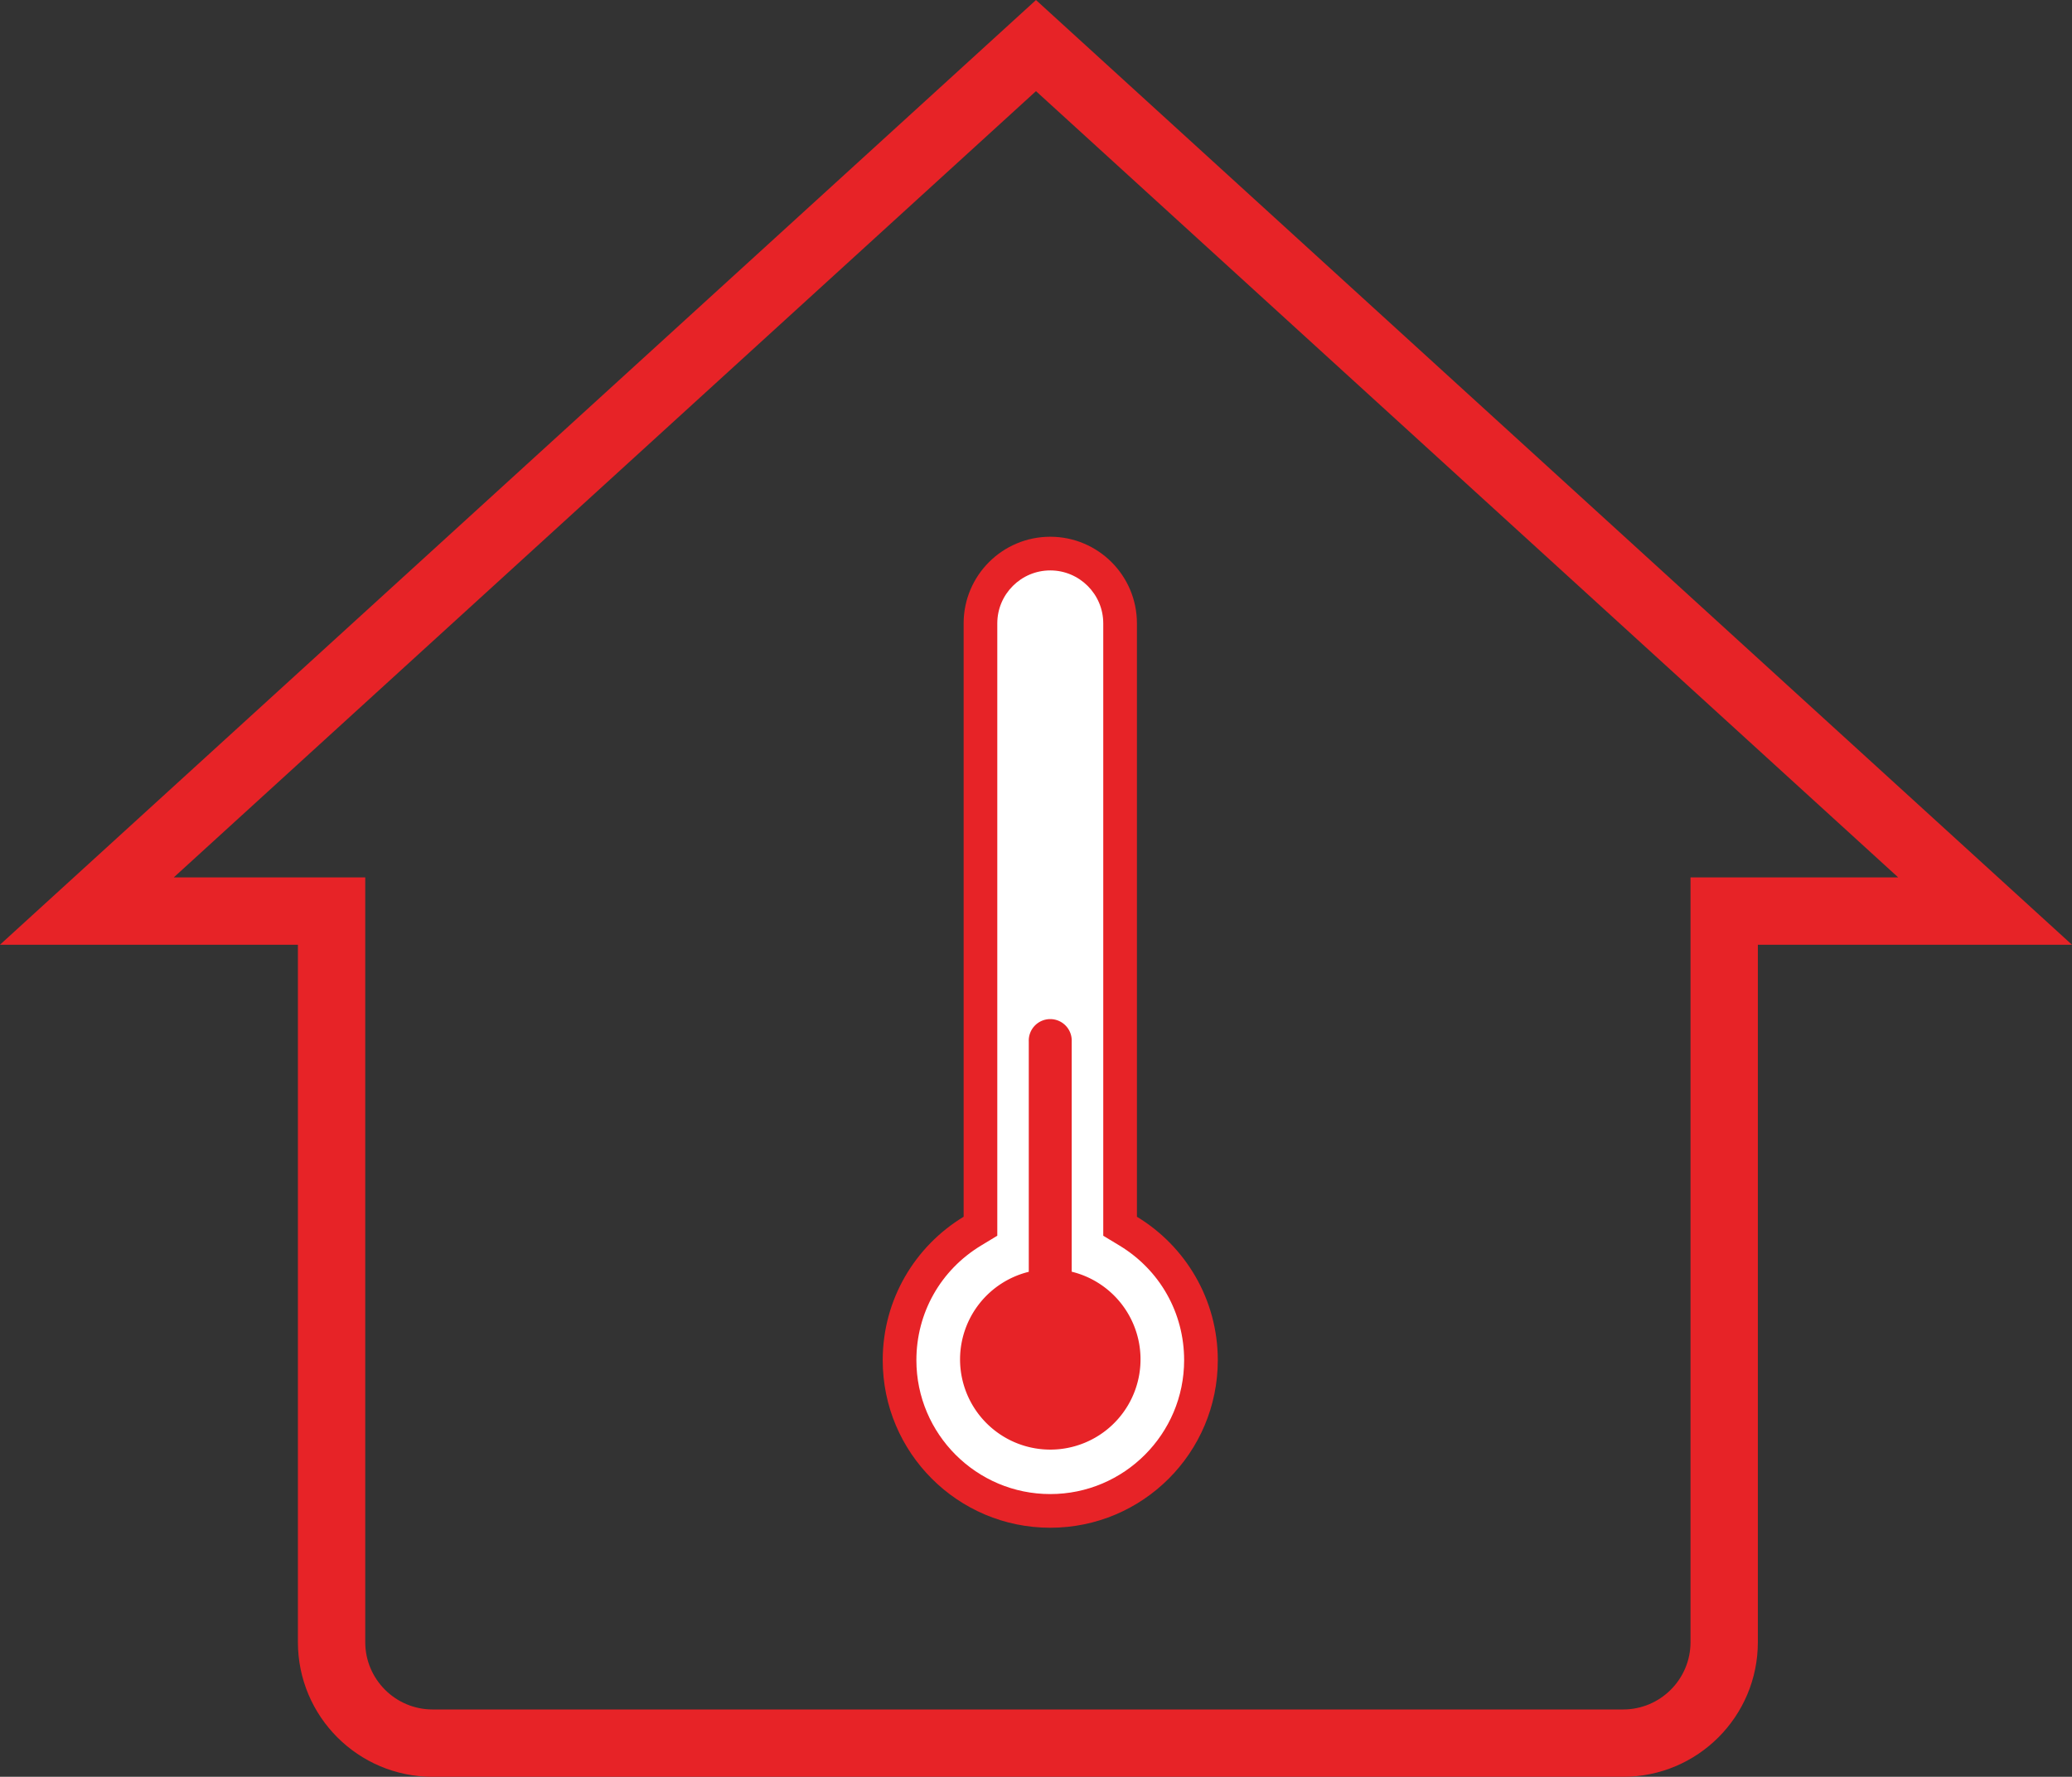 <svg xmlns="http://www.w3.org/2000/svg" width="61.539" height="52.77" viewBox="0 0 61.539 52.77">
    <rect x="0" y="0" width="61.539" height="52.77" fill="#333333" stroke="none"/>
    <defs>
        <style>.a{fill:#fff;}.b,.e{fill:#e72327;}.c{fill:none;}.d,.e{stroke:none;}</style>
    </defs>
    <g transform="translate(-589.674 -2703.23)">
        <g transform="translate(615.891 2719.171)">
            <g class="a" transform="translate(0 0)">
                <path class="d"
                      d="M 4.976 28.932 C 2.508 28.932 0.5 26.924 0.5 24.456 C 0.5 22.876 1.308 21.443 2.662 20.623 L 2.903 20.478 L 2.903 20.196 L 2.903 2.573 C 2.903 1.43 3.833 0.5 4.976 0.5 C 6.12 0.5 7.05 1.43 7.05 2.573 L 7.05 20.196 L 7.05 20.478 L 7.291 20.624 C 8.644 21.443 9.452 22.876 9.452 24.456 C 9.452 26.924 7.444 28.932 4.976 28.932 Z"/>
                <path class="e"
                      d="M 4.976 28.432 C 7.169 28.432 8.952 26.648 8.952 24.456 C 8.952 23.052 8.234 21.779 7.032 21.051 L 6.55 20.76 L 6.55 20.196 L 6.55 2.573 C 6.55 1.706 5.844 1 4.976 1 C 4.109 1 3.403 1.706 3.403 2.573 L 3.403 20.196 L 3.403 20.759 L 2.921 21.051 C 1.718 21.779 1 23.052 1 24.456 C 1 26.648 2.784 28.432 4.976 28.432 M 4.976 29.432 C 2.228 29.432 -3.204345944141096e-08 27.203 -3.204345944141096e-08 24.456 C -3.204345944141096e-08 22.649 0.963 21.068 2.403 20.196 L 2.403 2.573 C 2.403 1.152 3.555 4.211425732592033e-07 4.976 4.211425732592033e-07 C 6.397 4.211425732592033e-07 7.55 1.152 7.55 2.573 L 7.55 20.196 C 8.99 21.068 9.952 22.649 9.952 24.456 C 9.952 27.203 7.725 29.432 4.976 29.432 Z"/>
            </g>
            <path class="b"
                  d="M0,10.08a2.68,2.68,0,0,1,2.041-2.6V.638a.638.638,0,1,1,1.275,0V7.477A2.68,2.68,0,1,1,0,10.08Z"
                  transform="translate(2.297 14.351)"/>
        </g>
        <g class="c" transform="translate(-12.569 1010.695)">
            <path class="d"
                  d="M615.091,1745.305a4,4,0,0,1-4-4v-20.712h-8.849l30.77-28.057,30.769,28.057h-9.329V1741.3a4,4,0,0,1-4,4Z"/>
            <path class="e"
                  d="M 650.452 1743.305 C 651.555 1743.305 652.452 1742.408 652.452 1741.305 L 652.452 1720.593 L 652.452 1718.593 L 654.452 1718.593 L 658.62 1718.593 L 633.012 1695.242 L 607.404 1718.593 L 611.091 1718.593 L 613.091 1718.593 L 613.091 1720.593 L 613.091 1741.305 C 613.091 1742.408 613.988 1743.305 615.091 1743.305 L 650.452 1743.305 M 650.452 1745.305 L 615.091 1745.305 C 612.882 1745.305 611.091 1743.514 611.091 1741.305 L 611.091 1720.593 L 602.242 1720.593 L 633.012 1692.536 L 663.781 1720.593 L 654.452 1720.593 L 654.452 1741.305 C 654.452 1743.514 652.661 1745.305 650.452 1745.305 Z"/>
        </g>
    </g>
</svg>
